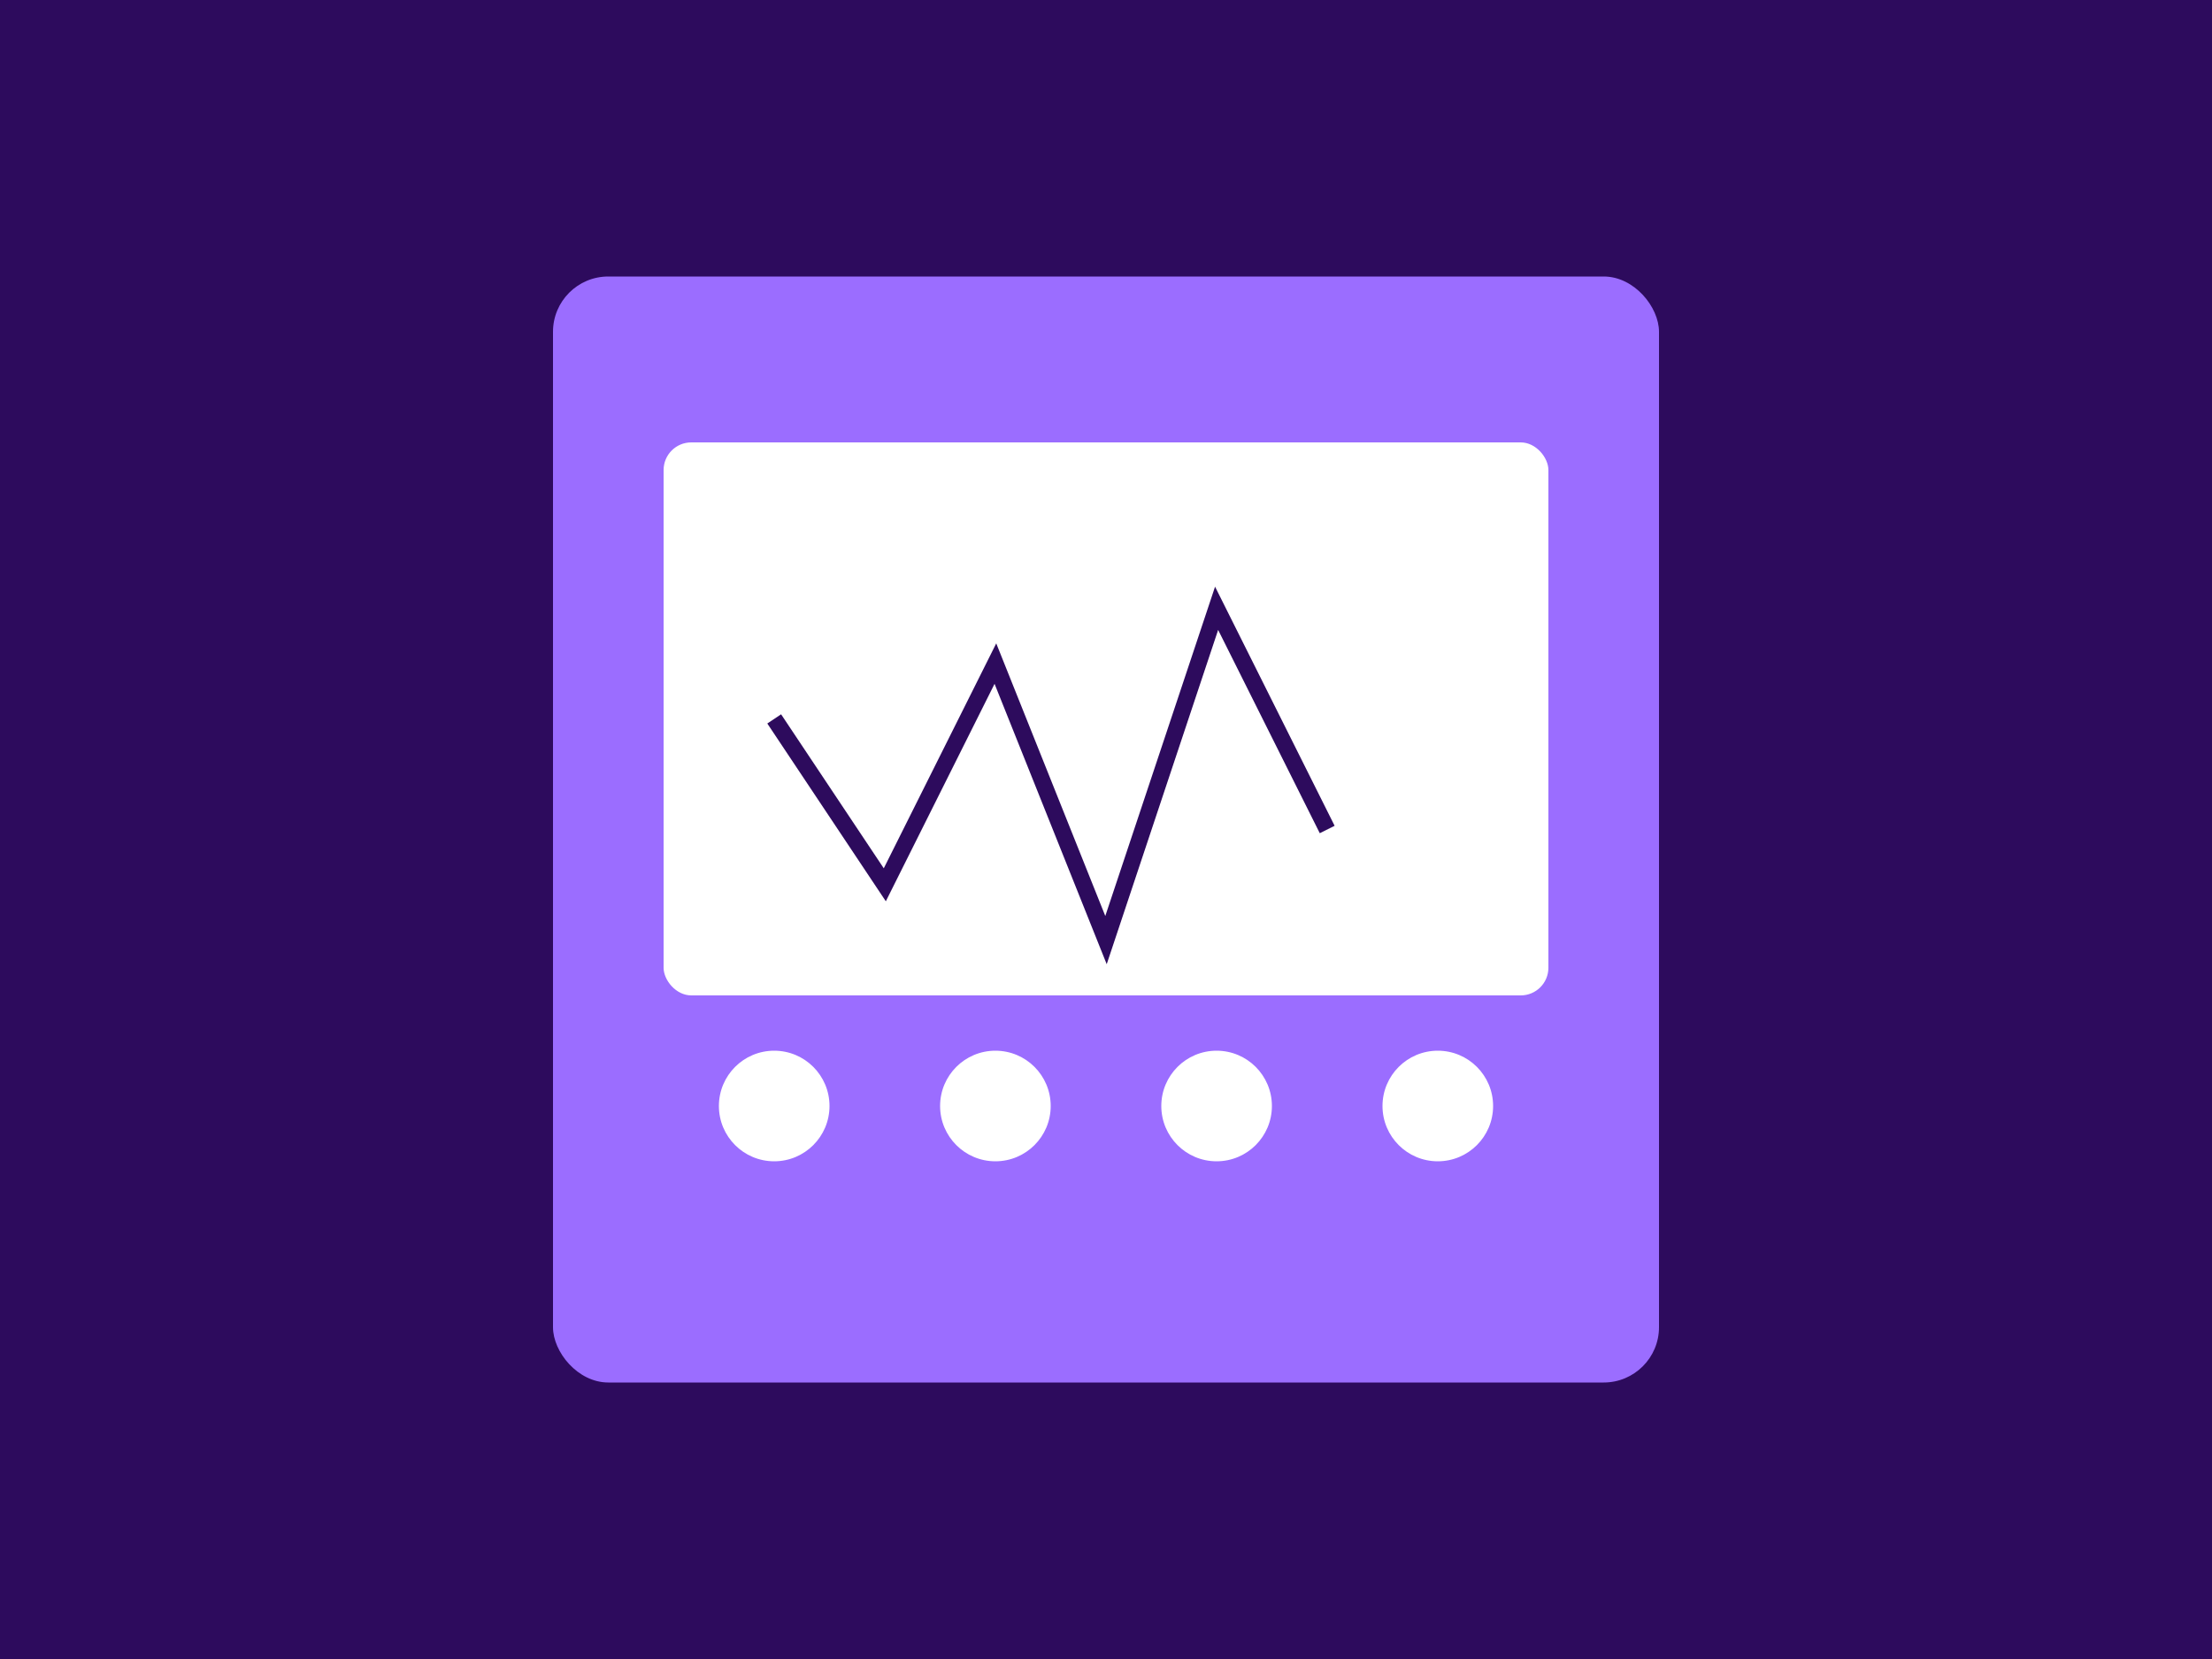 <svg width="400" height="300" xmlns="http://www.w3.org/2000/svg">
  <rect width="400" height="300" fill="#2D0B5D" />
  <rect x="100" y="50" width="200" height="200" rx="10" fill="#9B6DFF" />
  <rect x="120" y="80" width="160" height="100" rx="5" fill="#FFFFFF" />
  <path d="M140 130 L160 160 L180 120 L200 170 L220 110 L240 150" stroke="#2D0B5D" stroke-width="3" fill="none" />
  <circle cx="140" cy="200" r="10" fill="#FFFFFF" />
  <circle cx="180" cy="200" r="10" fill="#FFFFFF" />
  <circle cx="220" cy="200" r="10" fill="#FFFFFF" />
  <circle cx="260" cy="200" r="10" fill="#FFFFFF" />
</svg> 